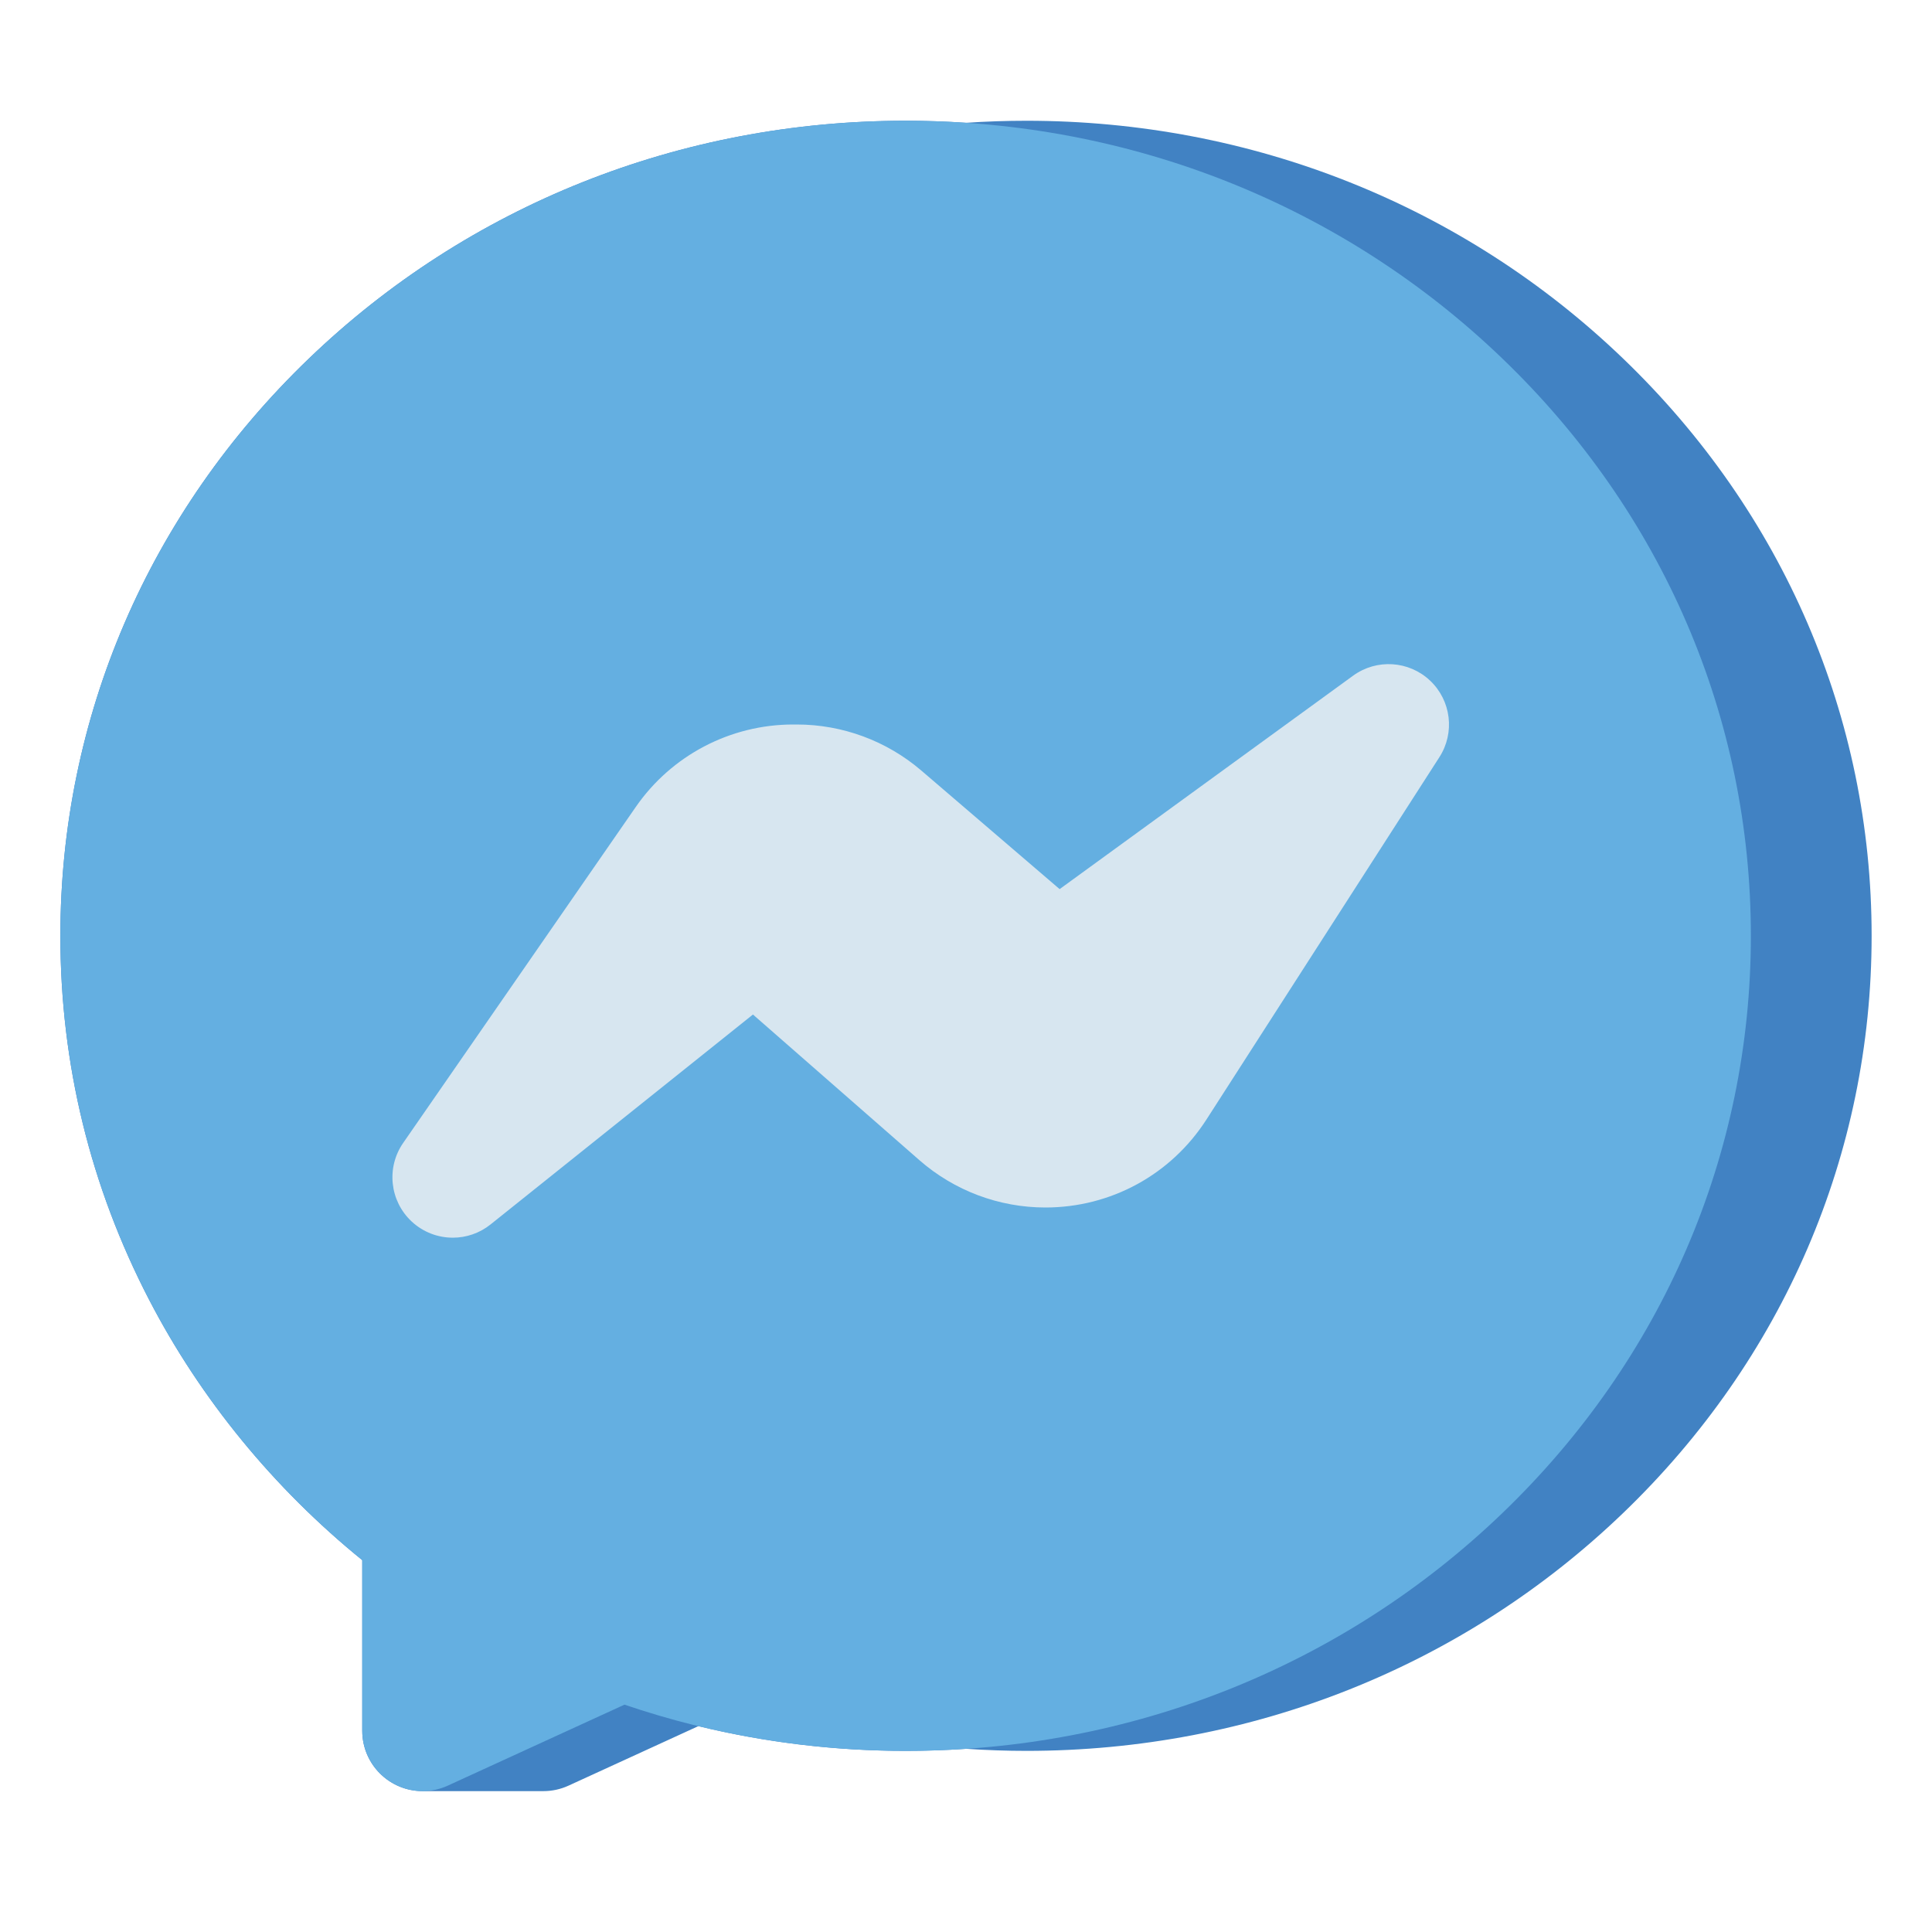 <?xml version="1.0" encoding="utf-8"?>
<!-- Generator: Adobe Illustrator 24.0.0, SVG Export Plug-In . SVG Version: 6.00 Build 0)  -->
<svg version="1.1" id="Layer_1" xmlns="http://www.w3.org/2000/svg" xmlns:xlink="http://www.w3.org/1999/xlink" x="0px" y="0px"
	 viewBox="0 0 512 512" enable-background="new 0 0 512 512" xml:space="preserve">
<g>
	<path fill="#4182C3" d="M430.168,95.045C387.886,54.39,331.715,32,272,32c-5.323,0-10.7,0.183-16,0.543
		C250.701,32.183,245.324,32,240,32c-59.714,0-115.886,22.39-158.168,63.045C39.379,135.865,16,190.185,16,248
		c0,33.9,7.918,66.36,23.536,96.478c13.63,26.286,33.057,49.99,56.464,68.974v45.215c0,8.837,7.164,16,16,16h32
		c2.301,0,4.575-0.496,6.667-1.455l34.411-15.772c17.9,4.355,36.347,6.56,54.922,6.56c5.343,0,10.744-0.185,16.073-0.549
		C261.425,463.815,266.776,464,272,464c59.715,0,115.886-22.39,158.168-63.045C472.62,360.135,496,305.815,496,248
		S472.62,135.865,430.168,95.045z"/>
	<path fill="#64AFE1" d="M398.168,95.045C355.887,54.39,299.715,32,240,32c-59.714,0-115.886,22.39-158.168,63.045
		C39.379,135.865,16,190.185,16,248c0,33.9,7.918,66.36,23.536,96.478c13.63,26.286,33.057,49.99,56.464,68.974v45.215
		c0,5.449,2.773,10.523,7.359,13.466c2.619,1.681,5.624,2.534,8.642,2.534c2.267,0,4.542-0.481,6.666-1.455l46.825-21.461
		C189.387,459.881,214.419,464,240,464c59.715,0,115.887-22.39,158.168-63.045C440.62,360.135,464,305.815,464,248
		S440.62,135.865,398.168,95.045z"/>
	<path fill="#D7E6F0" d="M378.984,180.366c-5.6-5.286-14.168-5.834-20.396-1.306l-77.775,56.564l-36.649-31.414
		c-9.186-7.874-20.908-12.21-33.007-12.21h-0.966c-16.64,0-32.229,8.168-41.701,21.849l-61.646,89.043
		c-4.521,6.53-3.567,15.387,2.24,20.806c3.062,2.857,6.984,4.302,10.918,4.302c3.526,0,7.062-1.161,9.993-3.506l69.545-55.636
		l44.106,38.593c9.249,8.093,21.11,12.549,33.398,12.549c17.338,0,33.287-8.707,42.664-23.292l61.75-96.056
		C385.622,194.176,384.583,185.652,378.984,180.366z"/>
</g>
</svg>
